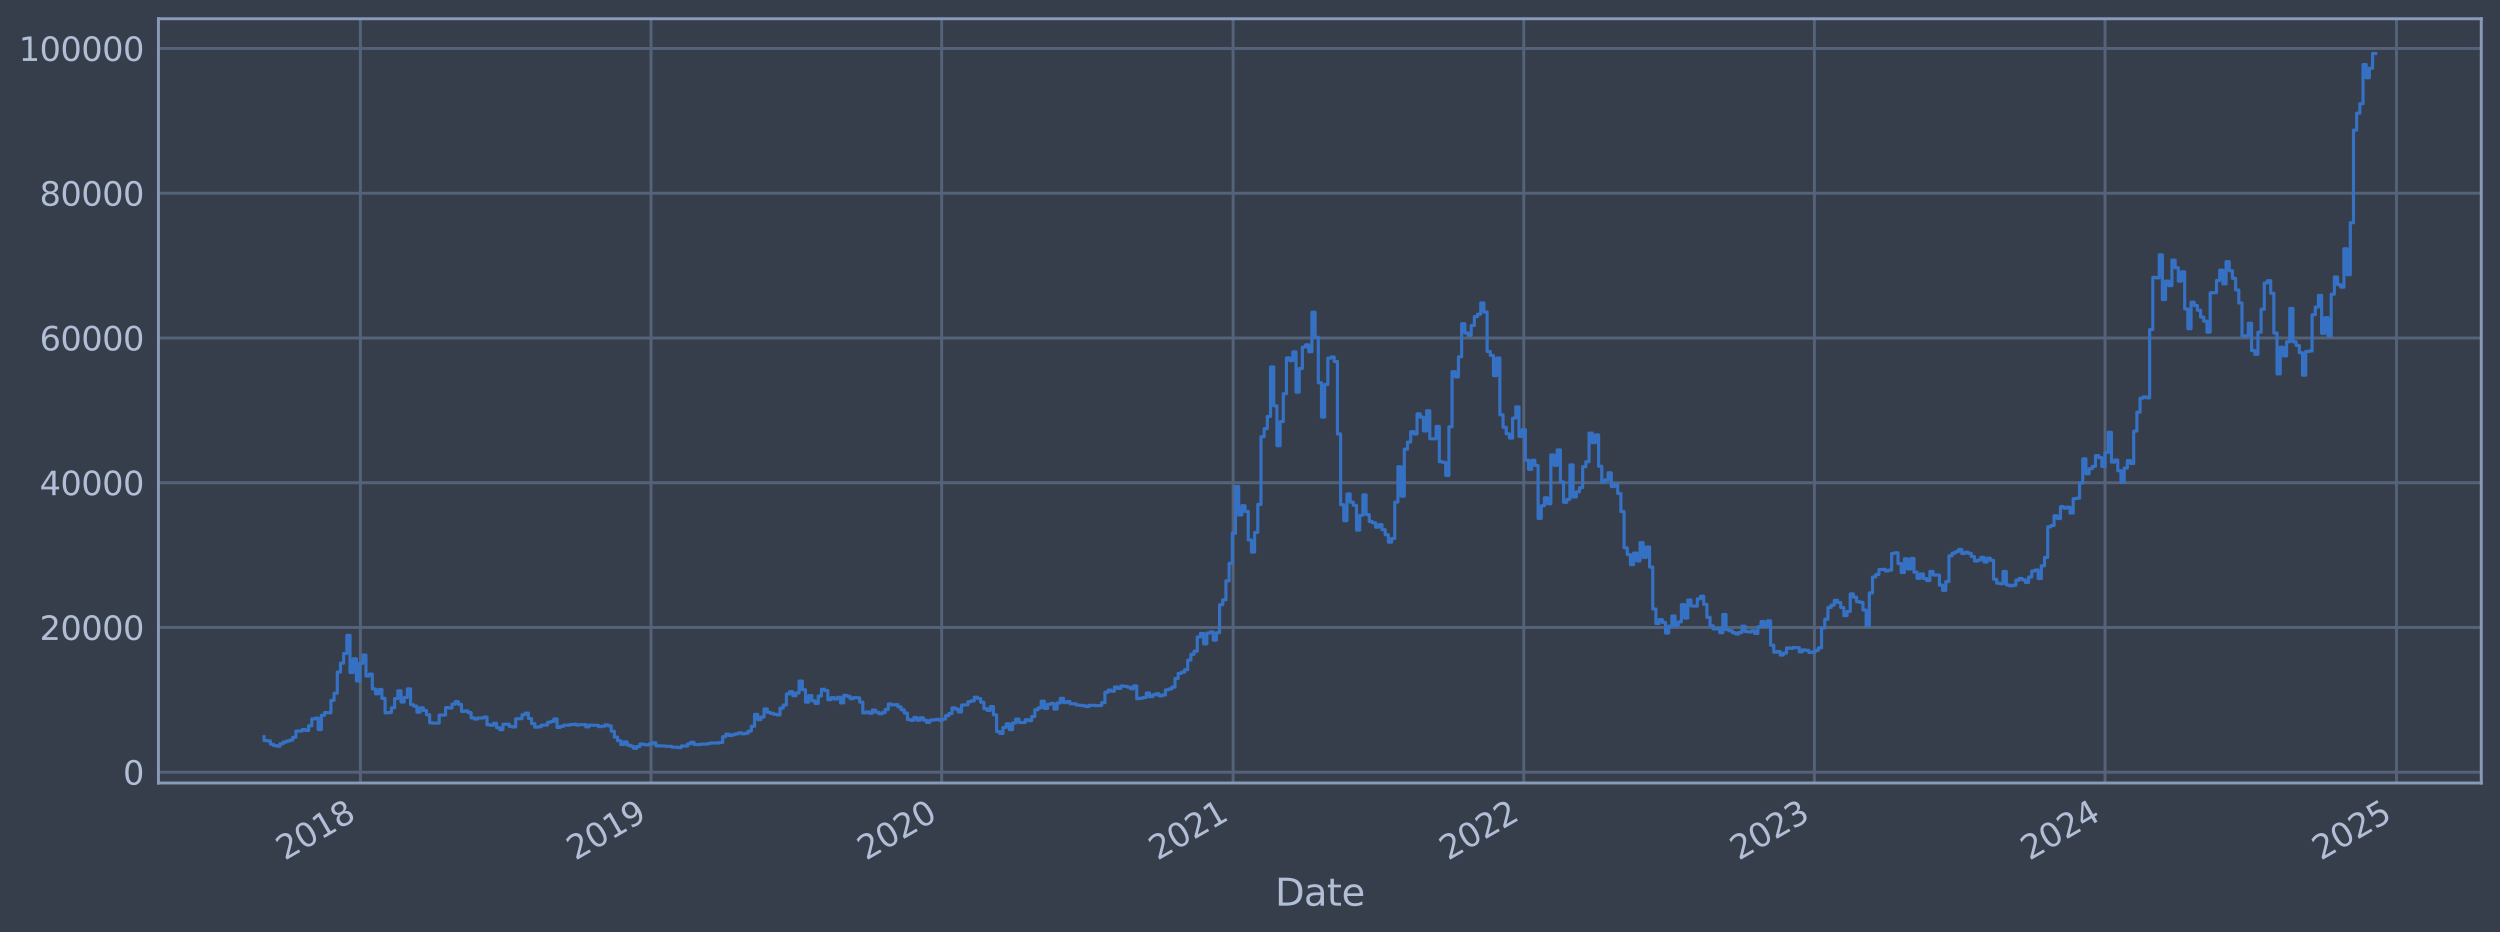 <?xml version="1.0" encoding="utf-8" standalone="no"?>
<!DOCTYPE svg PUBLIC "-//W3C//DTD SVG 1.1//EN"
  "http://www.w3.org/Graphics/SVG/1.1/DTD/svg11.dtd">
<svg xmlns:xlink="http://www.w3.org/1999/xlink" width="960.9pt" height="358.291pt" viewBox="0 0 960.9 358.291" xmlns="http://www.w3.org/2000/svg" version="1.1">
 <defs>
  <style type="text/css">*{stroke-linejoin: round; stroke-linecap: butt}</style>
 </defs>
 <g id="figure_1">
  <g id="patch_1">
   <path d="M 0 358.291 
L 960.9 358.291 
L 960.9 0 
L 0 0 
z
" style="fill: #373e4b"/>
  </g>
  <g id="axes_1">
   <g id="patch_2">
    <path d="M 60.901 300.96 
L 953.701 300.96 
L 953.701 7.2 
L 60.901 7.2 
z
" style="fill: #373e4b"/>
   </g>
   <g id="matplotlib.axis_1">
    <g id="xtick_1">
     <g id="line2d_1">
      <path d="M 138.516 300.96 
L 138.516 7.2 
" clip-path="url(#p741e2ca021)" style="fill: none; stroke: #546379; stroke-width: 1.12; stroke-linecap: square"/>
     </g>
     <g id="line2d_2"/>
     <g id="text_1">
      <!-- 2018 -->
      <g style="fill: #b1bed6" transform="translate(109.434 330.885) rotate(-30) scale(0.126 -0.126)">
       <defs>
        <path id="DejaVuSans-32" d="M 1228 531 
L 3431 531 
L 3431 0 
L 469 0 
L 469 531 
Q 828 903 1448 1529 
Q 2069 2156 2228 2338 
Q 2531 2678 2651 2914 
Q 2772 3150 2772 3378 
Q 2772 3750 2511 3984 
Q 2250 4219 1831 4219 
Q 1534 4219 1204 4116 
Q 875 4013 500 3803 
L 500 4441 
Q 881 4594 1212 4672 
Q 1544 4750 1819 4750 
Q 2544 4750 2975 4387 
Q 3406 4025 3406 3419 
Q 3406 3131 3298 2873 
Q 3191 2616 2906 2266 
Q 2828 2175 2409 1742 
Q 1991 1309 1228 531 
z
" transform="scale(0.016)"/>
        <path id="DejaVuSans-30" d="M 2034 4250 
Q 1547 4250 1301 3770 
Q 1056 3291 1056 2328 
Q 1056 1369 1301 889 
Q 1547 409 2034 409 
Q 2525 409 2770 889 
Q 3016 1369 3016 2328 
Q 3016 3291 2770 3770 
Q 2525 4250 2034 4250 
z
M 2034 4750 
Q 2819 4750 3233 4129 
Q 3647 3509 3647 2328 
Q 3647 1150 3233 529 
Q 2819 -91 2034 -91 
Q 1250 -91 836 529 
Q 422 1150 422 2328 
Q 422 3509 836 4129 
Q 1250 4750 2034 4750 
z
" transform="scale(0.016)"/>
        <path id="DejaVuSans-31" d="M 794 531 
L 1825 531 
L 1825 4091 
L 703 3866 
L 703 4441 
L 1819 4666 
L 2450 4666 
L 2450 531 
L 3481 531 
L 3481 0 
L 794 0 
L 794 531 
z
" transform="scale(0.016)"/>
        <path id="DejaVuSans-38" d="M 2034 2216 
Q 1584 2216 1326 1975 
Q 1069 1734 1069 1313 
Q 1069 891 1326 650 
Q 1584 409 2034 409 
Q 2484 409 2743 651 
Q 3003 894 3003 1313 
Q 3003 1734 2745 1975 
Q 2488 2216 2034 2216 
z
M 1403 2484 
Q 997 2584 770 2862 
Q 544 3141 544 3541 
Q 544 4100 942 4425 
Q 1341 4750 2034 4750 
Q 2731 4750 3128 4425 
Q 3525 4100 3525 3541 
Q 3525 3141 3298 2862 
Q 3072 2584 2669 2484 
Q 3125 2378 3379 2068 
Q 3634 1759 3634 1313 
Q 3634 634 3220 271 
Q 2806 -91 2034 -91 
Q 1263 -91 848 271 
Q 434 634 434 1313 
Q 434 1759 690 2068 
Q 947 2378 1403 2484 
z
M 1172 3481 
Q 1172 3119 1398 2916 
Q 1625 2713 2034 2713 
Q 2441 2713 2670 2916 
Q 2900 3119 2900 3481 
Q 2900 3844 2670 4047 
Q 2441 4250 2034 4250 
Q 1625 4250 1398 4047 
Q 1172 3844 1172 3481 
z
" transform="scale(0.016)"/>
       </defs>
       <use xlink:href="#DejaVuSans-32"/>
       <use xlink:href="#DejaVuSans-30" x="63.623"/>
       <use xlink:href="#DejaVuSans-31" x="127.246"/>
       <use xlink:href="#DejaVuSans-38" x="190.869"/>
      </g>
     </g>
    </g>
    <g id="xtick_2">
     <g id="line2d_3">
      <path d="M 250.227 300.96 
L 250.227 7.2 
" clip-path="url(#p741e2ca021)" style="fill: none; stroke: #546379; stroke-width: 1.12; stroke-linecap: square"/>
     </g>
     <g id="line2d_4"/>
     <g id="text_2">
      <!-- 2019 -->
      <g style="fill: #b1bed6" transform="translate(221.146 330.885) rotate(-30) scale(0.126 -0.126)">
       <defs>
        <path id="DejaVuSans-39" d="M 703 97 
L 703 672 
Q 941 559 1184 500 
Q 1428 441 1663 441 
Q 2288 441 2617 861 
Q 2947 1281 2994 2138 
Q 2813 1869 2534 1725 
Q 2256 1581 1919 1581 
Q 1219 1581 811 2004 
Q 403 2428 403 3163 
Q 403 3881 828 4315 
Q 1253 4750 1959 4750 
Q 2769 4750 3195 4129 
Q 3622 3509 3622 2328 
Q 3622 1225 3098 567 
Q 2575 -91 1691 -91 
Q 1453 -91 1209 -44 
Q 966 3 703 97 
z
M 1959 2075 
Q 2384 2075 2632 2365 
Q 2881 2656 2881 3163 
Q 2881 3666 2632 3958 
Q 2384 4250 1959 4250 
Q 1534 4250 1286 3958 
Q 1038 3666 1038 3163 
Q 1038 2656 1286 2365 
Q 1534 2075 1959 2075 
z
" transform="scale(0.016)"/>
       </defs>
       <use xlink:href="#DejaVuSans-32"/>
       <use xlink:href="#DejaVuSans-30" x="63.623"/>
       <use xlink:href="#DejaVuSans-31" x="127.246"/>
       <use xlink:href="#DejaVuSans-39" x="190.869"/>
      </g>
     </g>
    </g>
    <g id="xtick_3">
     <g id="line2d_5">
      <path d="M 361.939 300.96 
L 361.939 7.2 
" clip-path="url(#p741e2ca021)" style="fill: none; stroke: #546379; stroke-width: 1.12; stroke-linecap: square"/>
     </g>
     <g id="line2d_6"/>
     <g id="text_3">
      <!-- 2020 -->
      <g style="fill: #b1bed6" transform="translate(332.858 330.885) rotate(-30) scale(0.126 -0.126)">
       <use xlink:href="#DejaVuSans-32"/>
       <use xlink:href="#DejaVuSans-30" x="63.623"/>
       <use xlink:href="#DejaVuSans-32" x="127.246"/>
       <use xlink:href="#DejaVuSans-30" x="190.869"/>
      </g>
     </g>
    </g>
    <g id="xtick_4">
     <g id="line2d_7">
      <path d="M 473.957 300.96 
L 473.957 7.2 
" clip-path="url(#p741e2ca021)" style="fill: none; stroke: #546379; stroke-width: 1.12; stroke-linecap: square"/>
     </g>
     <g id="line2d_8"/>
     <g id="text_4">
      <!-- 2021 -->
      <g style="fill: #b1bed6" transform="translate(444.876 330.885) rotate(-30) scale(0.126 -0.126)">
       <use xlink:href="#DejaVuSans-32"/>
       <use xlink:href="#DejaVuSans-30" x="63.623"/>
       <use xlink:href="#DejaVuSans-32" x="127.246"/>
       <use xlink:href="#DejaVuSans-31" x="190.869"/>
      </g>
     </g>
    </g>
    <g id="xtick_5">
     <g id="line2d_9">
      <path d="M 585.669 300.96 
L 585.669 7.2 
" clip-path="url(#p741e2ca021)" style="fill: none; stroke: #546379; stroke-width: 1.12; stroke-linecap: square"/>
     </g>
     <g id="line2d_10"/>
     <g id="text_5">
      <!-- 2022 -->
      <g style="fill: #b1bed6" transform="translate(556.588 330.885) rotate(-30) scale(0.126 -0.126)">
       <use xlink:href="#DejaVuSans-32"/>
       <use xlink:href="#DejaVuSans-30" x="63.623"/>
       <use xlink:href="#DejaVuSans-32" x="127.246"/>
       <use xlink:href="#DejaVuSans-32" x="190.869"/>
      </g>
     </g>
    </g>
    <g id="xtick_6">
     <g id="line2d_11">
      <path d="M 697.38 300.96 
L 697.38 7.2 
" clip-path="url(#p741e2ca021)" style="fill: none; stroke: #546379; stroke-width: 1.12; stroke-linecap: square"/>
     </g>
     <g id="line2d_12"/>
     <g id="text_6">
      <!-- 2023 -->
      <g style="fill: #b1bed6" transform="translate(668.299 330.885) rotate(-30) scale(0.126 -0.126)">
       <defs>
        <path id="DejaVuSans-33" d="M 2597 2516 
Q 3050 2419 3304 2112 
Q 3559 1806 3559 1356 
Q 3559 666 3084 287 
Q 2609 -91 1734 -91 
Q 1441 -91 1130 -33 
Q 819 25 488 141 
L 488 750 
Q 750 597 1062 519 
Q 1375 441 1716 441 
Q 2309 441 2620 675 
Q 2931 909 2931 1356 
Q 2931 1769 2642 2001 
Q 2353 2234 1838 2234 
L 1294 2234 
L 1294 2753 
L 1863 2753 
Q 2328 2753 2575 2939 
Q 2822 3125 2822 3475 
Q 2822 3834 2567 4026 
Q 2313 4219 1838 4219 
Q 1578 4219 1281 4162 
Q 984 4106 628 3988 
L 628 4550 
Q 988 4650 1302 4700 
Q 1616 4750 1894 4750 
Q 2613 4750 3031 4423 
Q 3450 4097 3450 3541 
Q 3450 3153 3228 2886 
Q 3006 2619 2597 2516 
z
" transform="scale(0.016)"/>
       </defs>
       <use xlink:href="#DejaVuSans-32"/>
       <use xlink:href="#DejaVuSans-30" x="63.623"/>
       <use xlink:href="#DejaVuSans-32" x="127.246"/>
       <use xlink:href="#DejaVuSans-33" x="190.869"/>
      </g>
     </g>
    </g>
    <g id="xtick_7">
     <g id="line2d_13">
      <path d="M 809.092 300.96 
L 809.092 7.2 
" clip-path="url(#p741e2ca021)" style="fill: none; stroke: #546379; stroke-width: 1.12; stroke-linecap: square"/>
     </g>
     <g id="line2d_14"/>
     <g id="text_7">
      <!-- 2024 -->
      <g style="fill: #b1bed6" transform="translate(780.011 330.885) rotate(-30) scale(0.126 -0.126)">
       <defs>
        <path id="DejaVuSans-34" d="M 2419 4116 
L 825 1625 
L 2419 1625 
L 2419 4116 
z
M 2253 4666 
L 3047 4666 
L 3047 1625 
L 3713 1625 
L 3713 1100 
L 3047 1100 
L 3047 0 
L 2419 0 
L 2419 1100 
L 313 1100 
L 313 1709 
L 2253 4666 
z
" transform="scale(0.016)"/>
       </defs>
       <use xlink:href="#DejaVuSans-32"/>
       <use xlink:href="#DejaVuSans-30" x="63.623"/>
       <use xlink:href="#DejaVuSans-32" x="127.246"/>
       <use xlink:href="#DejaVuSans-34" x="190.869"/>
      </g>
     </g>
    </g>
    <g id="xtick_8">
     <g id="line2d_15">
      <path d="M 921.11 300.96 
L 921.11 7.2 
" clip-path="url(#p741e2ca021)" style="fill: none; stroke: #546379; stroke-width: 1.12; stroke-linecap: square"/>
     </g>
     <g id="line2d_16"/>
     <g id="text_8">
      <!-- 2025 -->
      <g style="fill: #b1bed6" transform="translate(892.029 330.885) rotate(-30) scale(0.126 -0.126)">
       <defs>
        <path id="DejaVuSans-35" d="M 691 4666 
L 3169 4666 
L 3169 4134 
L 1269 4134 
L 1269 2991 
Q 1406 3038 1543 3061 
Q 1681 3084 1819 3084 
Q 2600 3084 3056 2656 
Q 3513 2228 3513 1497 
Q 3513 744 3044 326 
Q 2575 -91 1722 -91 
Q 1428 -91 1123 -41 
Q 819 9 494 109 
L 494 744 
Q 775 591 1075 516 
Q 1375 441 1709 441 
Q 2250 441 2565 725 
Q 2881 1009 2881 1497 
Q 2881 1984 2565 2268 
Q 2250 2553 1709 2553 
Q 1456 2553 1204 2497 
Q 953 2441 691 2322 
L 691 4666 
z
" transform="scale(0.016)"/>
       </defs>
       <use xlink:href="#DejaVuSans-32"/>
       <use xlink:href="#DejaVuSans-30" x="63.623"/>
       <use xlink:href="#DejaVuSans-32" x="127.246"/>
       <use xlink:href="#DejaVuSans-35" x="190.869"/>
      </g>
     </g>
    </g>
    <g id="text_9">
     <!-- Date -->
     <g style="fill: #b1bed6" transform="translate(490.091 348.096) scale(0.144 -0.144)">
      <defs>
       <path id="DejaVuSans-44" d="M 1259 4147 
L 1259 519 
L 2022 519 
Q 2988 519 3436 956 
Q 3884 1394 3884 2338 
Q 3884 3275 3436 3711 
Q 2988 4147 2022 4147 
L 1259 4147 
z
M 628 4666 
L 1925 4666 
Q 3281 4666 3915 4102 
Q 4550 3538 4550 2338 
Q 4550 1131 3912 565 
Q 3275 0 1925 0 
L 628 0 
L 628 4666 
z
" transform="scale(0.016)"/>
       <path id="DejaVuSans-61" d="M 2194 1759 
Q 1497 1759 1228 1600 
Q 959 1441 959 1056 
Q 959 750 1161 570 
Q 1363 391 1709 391 
Q 2188 391 2477 730 
Q 2766 1069 2766 1631 
L 2766 1759 
L 2194 1759 
z
M 3341 1997 
L 3341 0 
L 2766 0 
L 2766 531 
Q 2569 213 2275 61 
Q 1981 -91 1556 -91 
Q 1019 -91 701 211 
Q 384 513 384 1019 
Q 384 1609 779 1909 
Q 1175 2209 1959 2209 
L 2766 2209 
L 2766 2266 
Q 2766 2663 2505 2880 
Q 2244 3097 1772 3097 
Q 1472 3097 1187 3025 
Q 903 2953 641 2809 
L 641 3341 
Q 956 3463 1253 3523 
Q 1550 3584 1831 3584 
Q 2591 3584 2966 3190 
Q 3341 2797 3341 1997 
z
" transform="scale(0.016)"/>
       <path id="DejaVuSans-74" d="M 1172 4494 
L 1172 3500 
L 2356 3500 
L 2356 3053 
L 1172 3053 
L 1172 1153 
Q 1172 725 1289 603 
Q 1406 481 1766 481 
L 2356 481 
L 2356 0 
L 1766 0 
Q 1100 0 847 248 
Q 594 497 594 1153 
L 594 3053 
L 172 3053 
L 172 3500 
L 594 3500 
L 594 4494 
L 1172 4494 
z
" transform="scale(0.016)"/>
       <path id="DejaVuSans-65" d="M 3597 1894 
L 3597 1613 
L 953 1613 
Q 991 1019 1311 708 
Q 1631 397 2203 397 
Q 2534 397 2845 478 
Q 3156 559 3463 722 
L 3463 178 
Q 3153 47 2828 -22 
Q 2503 -91 2169 -91 
Q 1331 -91 842 396 
Q 353 884 353 1716 
Q 353 2575 817 3079 
Q 1281 3584 2069 3584 
Q 2775 3584 3186 3129 
Q 3597 2675 3597 1894 
z
M 3022 2063 
Q 3016 2534 2758 2815 
Q 2500 3097 2075 3097 
Q 1594 3097 1305 2825 
Q 1016 2553 972 2059 
L 3022 2063 
z
" transform="scale(0.016)"/>
      </defs>
      <use xlink:href="#DejaVuSans-44"/>
      <use xlink:href="#DejaVuSans-61" x="77.002"/>
      <use xlink:href="#DejaVuSans-74" x="138.281"/>
      <use xlink:href="#DejaVuSans-65" x="177.49"/>
     </g>
    </g>
   </g>
   <g id="matplotlib.axis_2">
    <g id="ytick_1">
     <g id="line2d_17">
      <path d="M 60.901 296.81 
L 953.701 296.81 
" clip-path="url(#p741e2ca021)" style="fill: none; stroke: #546379; stroke-width: 1.12; stroke-linecap: square"/>
     </g>
     <g id="line2d_18"/>
     <g id="text_10">
      <!-- 0 -->
      <g style="fill: #b1bed6" transform="translate(47.284 301.597) scale(0.126 -0.126)">
       <use xlink:href="#DejaVuSans-30"/>
      </g>
     </g>
    </g>
    <g id="ytick_2">
     <g id="line2d_19">
      <path d="M 60.901 241.175 
L 953.701 241.175 
" clip-path="url(#p741e2ca021)" style="fill: none; stroke: #546379; stroke-width: 1.12; stroke-linecap: square"/>
     </g>
     <g id="line2d_20"/>
     <g id="text_11">
      <!-- 20000 -->
      <g style="fill: #b1bed6" transform="translate(15.217 245.962) scale(0.126 -0.126)">
       <use xlink:href="#DejaVuSans-32"/>
       <use xlink:href="#DejaVuSans-30" x="63.623"/>
       <use xlink:href="#DejaVuSans-30" x="127.246"/>
       <use xlink:href="#DejaVuSans-30" x="190.869"/>
       <use xlink:href="#DejaVuSans-30" x="254.492"/>
      </g>
     </g>
    </g>
    <g id="ytick_3">
     <g id="line2d_21">
      <path d="M 60.901 185.54 
L 953.701 185.54 
" clip-path="url(#p741e2ca021)" style="fill: none; stroke: #546379; stroke-width: 1.12; stroke-linecap: square"/>
     </g>
     <g id="line2d_22"/>
     <g id="text_12">
      <!-- 40000 -->
      <g style="fill: #b1bed6" transform="translate(15.217 190.327) scale(0.126 -0.126)">
       <use xlink:href="#DejaVuSans-34"/>
       <use xlink:href="#DejaVuSans-30" x="63.623"/>
       <use xlink:href="#DejaVuSans-30" x="127.246"/>
       <use xlink:href="#DejaVuSans-30" x="190.869"/>
       <use xlink:href="#DejaVuSans-30" x="254.492"/>
      </g>
     </g>
    </g>
    <g id="ytick_4">
     <g id="line2d_23">
      <path d="M 60.901 129.905 
L 953.701 129.905 
" clip-path="url(#p741e2ca021)" style="fill: none; stroke: #546379; stroke-width: 1.12; stroke-linecap: square"/>
     </g>
     <g id="line2d_24"/>
     <g id="text_13">
      <!-- 60000 -->
      <g style="fill: #b1bed6" transform="translate(15.217 134.692) scale(0.126 -0.126)">
       <defs>
        <path id="DejaVuSans-36" d="M 2113 2584 
Q 1688 2584 1439 2293 
Q 1191 2003 1191 1497 
Q 1191 994 1439 701 
Q 1688 409 2113 409 
Q 2538 409 2786 701 
Q 3034 994 3034 1497 
Q 3034 2003 2786 2293 
Q 2538 2584 2113 2584 
z
M 3366 4563 
L 3366 3988 
Q 3128 4100 2886 4159 
Q 2644 4219 2406 4219 
Q 1781 4219 1451 3797 
Q 1122 3375 1075 2522 
Q 1259 2794 1537 2939 
Q 1816 3084 2150 3084 
Q 2853 3084 3261 2657 
Q 3669 2231 3669 1497 
Q 3669 778 3244 343 
Q 2819 -91 2113 -91 
Q 1303 -91 875 529 
Q 447 1150 447 2328 
Q 447 3434 972 4092 
Q 1497 4750 2381 4750 
Q 2619 4750 2861 4703 
Q 3103 4656 3366 4563 
z
" transform="scale(0.016)"/>
       </defs>
       <use xlink:href="#DejaVuSans-36"/>
       <use xlink:href="#DejaVuSans-30" x="63.623"/>
       <use xlink:href="#DejaVuSans-30" x="127.246"/>
       <use xlink:href="#DejaVuSans-30" x="190.869"/>
       <use xlink:href="#DejaVuSans-30" x="254.492"/>
      </g>
     </g>
    </g>
    <g id="ytick_5">
     <g id="line2d_25">
      <path d="M 60.901 74.271 
L 953.701 74.271 
" clip-path="url(#p741e2ca021)" style="fill: none; stroke: #546379; stroke-width: 1.12; stroke-linecap: square"/>
     </g>
     <g id="line2d_26"/>
     <g id="text_14">
      <!-- 80000 -->
      <g style="fill: #b1bed6" transform="translate(15.217 79.058) scale(0.126 -0.126)">
       <use xlink:href="#DejaVuSans-38"/>
       <use xlink:href="#DejaVuSans-30" x="63.623"/>
       <use xlink:href="#DejaVuSans-30" x="127.246"/>
       <use xlink:href="#DejaVuSans-30" x="190.869"/>
       <use xlink:href="#DejaVuSans-30" x="254.492"/>
      </g>
     </g>
    </g>
    <g id="ytick_6">
     <g id="line2d_27">
      <path d="M 60.901 18.636 
L 953.701 18.636 
" clip-path="url(#p741e2ca021)" style="fill: none; stroke: #546379; stroke-width: 1.12; stroke-linecap: square"/>
     </g>
     <g id="line2d_28"/>
     <g id="text_15">
      <!-- 100000 -->
      <g style="fill: #b1bed6" transform="translate(7.2 23.423) scale(0.126 -0.126)">
       <use xlink:href="#DejaVuSans-31"/>
       <use xlink:href="#DejaVuSans-30" x="63.623"/>
       <use xlink:href="#DejaVuSans-30" x="127.246"/>
       <use xlink:href="#DejaVuSans-30" x="190.869"/>
       <use xlink:href="#DejaVuSans-30" x="254.492"/>
       <use xlink:href="#DejaVuSans-30" x="318.115"/>
      </g>
     </g>
    </g>
   </g>
   <g id="line2d_29">
    <path d="M 101.482 283.156 
L 101.482 284.612 
L 102.707 284.612 
L 102.707 284.762 
L 103.931 284.762 
L 103.931 286.058 
L 105.155 286.058 
L 105.155 286.577 
L 106.379 286.577 
L 106.379 286.793 
L 107.604 286.793 
L 107.604 285.872 
L 108.828 285.872 
L 108.828 285.226 
L 110.052 285.226 
L 110.052 284.825 
L 111.276 284.825 
L 111.276 284.46 
L 112.5 284.46 
L 112.5 283.396 
L 113.725 283.396 
L 113.725 280.977 
L 116.173 280.962 
L 116.173 280.396 
L 117.397 280.396 
L 117.397 280.759 
L 118.622 280.759 
L 118.622 278.962 
L 119.846 278.962 
L 119.846 276.319 
L 121.07 276.319 
L 121.07 276.034 
L 122.294 276.034 
L 122.294 280.425 
L 123.519 280.425 
L 123.519 274.921 
L 124.743 274.921 
L 124.743 273.88 
L 127.191 273.964 
L 127.191 269.218 
L 128.416 269.218 
L 128.416 266.453 
L 129.64 266.453 
L 129.64 258.299 
L 130.864 258.299 
L 130.864 254.892 
L 132.088 254.892 
L 132.088 251.166 
L 133.313 251.166 
L 133.313 244.202 
L 134.537 244.202 
L 134.537 258.487 
L 135.761 258.487 
L 135.761 253.198 
L 136.985 253.198 
L 136.985 261.725 
L 138.209 261.725 
L 138.209 254.974 
L 139.434 254.974 
L 139.434 251.765 
L 140.658 251.765 
L 140.658 259.853 
L 141.882 259.853 
L 141.882 259.106 
L 143.106 259.106 
L 143.106 264.801 
L 144.331 264.801 
L 144.331 266.679 
L 145.555 266.679 
L 145.555 265.011 
L 146.779 265.011 
L 146.779 268.425 
L 148.003 268.425 
L 148.003 273.994 
L 149.228 273.994 
L 149.228 273.874 
L 150.452 273.874 
L 150.452 272.064 
L 151.676 272.064 
L 151.676 268.495 
L 152.9 268.495 
L 152.9 265.526 
L 154.125 265.526 
L 154.125 269.827 
L 155.349 269.827 
L 155.349 268.068 
L 156.573 268.068 
L 156.573 264.773 
L 157.797 264.773 
L 157.797 270.871 
L 159.022 270.871 
L 159.022 271.412 
L 160.246 271.412 
L 160.246 273.727 
L 161.47 273.727 
L 161.47 272.024 
L 162.694 272.024 
L 162.694 273.071 
L 163.918 273.071 
L 163.918 274.693 
L 165.143 274.693 
L 165.143 277.817 
L 166.367 277.817 
L 166.367 277.931 
L 168.815 277.937 
L 168.815 274.847 
L 171.264 274.814 
L 171.264 271.967 
L 172.488 271.967 
L 172.488 272.135 
L 173.712 272.135 
L 173.712 270.666 
L 174.937 270.666 
L 174.937 269.678 
L 176.161 269.678 
L 176.161 270.747 
L 177.385 270.747 
L 177.385 273.452 
L 178.609 273.452 
L 178.609 273.245 
L 179.834 273.245 
L 179.834 273.882 
L 181.058 273.882 
L 181.058 275.913 
L 182.282 275.913 
L 182.282 276.379 
L 183.506 276.379 
L 183.506 275.975 
L 185.955 275.959 
L 185.955 275.625 
L 187.179 275.625 
L 187.179 278.581 
L 188.403 278.581 
L 188.403 278.76 
L 189.627 278.76 
L 189.627 278.003 
L 190.852 278.003 
L 190.852 279.682 
L 192.076 279.682 
L 192.076 280.458 
L 193.3 280.458 
L 193.3 278.377 
L 195.749 278.371 
L 195.749 279.203 
L 196.973 279.203 
L 196.973 279.427 
L 198.197 279.427 
L 198.197 276.305 
L 200.646 276.206 
L 200.646 274.723 
L 201.87 274.723 
L 201.87 274.079 
L 203.094 274.079 
L 203.094 276.184 
L 204.318 276.184 
L 204.318 278.121 
L 205.543 278.121 
L 205.543 279.485 
L 206.767 279.485 
L 206.767 279.366 
L 207.991 279.366 
L 207.991 278.766 
L 210.44 278.656 
L 210.44 277.612 
L 211.664 277.612 
L 211.664 277.285 
L 212.888 277.285 
L 212.888 276.338 
L 214.112 276.338 
L 214.112 279.607 
L 215.337 279.607 
L 215.337 279.212 
L 216.561 279.212 
L 216.561 278.736 
L 219.009 278.739 
L 219.009 278.496 
L 220.233 278.496 
L 220.233 278.37 
L 221.458 278.37 
L 221.458 278.669 
L 222.682 278.669 
L 222.682 278.523 
L 225.13 278.503 
L 225.13 279.382 
L 226.355 279.382 
L 226.355 278.702 
L 230.027 278.806 
L 230.027 279.28 
L 231.252 279.28 
L 231.252 279.114 
L 232.476 279.114 
L 232.476 278.626 
L 233.7 278.626 
L 233.7 278.983 
L 234.924 278.983 
L 234.924 281.068 
L 236.149 281.068 
L 236.149 283.322 
L 237.373 283.322 
L 237.373 284.701 
L 238.597 284.701 
L 238.597 286.16 
L 239.821 286.16 
L 239.821 285.159 
L 241.046 285.159 
L 241.046 286.392 
L 242.27 286.392 
L 242.27 286.827 
L 243.494 286.827 
L 243.494 287.607 
L 244.718 287.607 
L 244.718 286.916 
L 245.942 286.916 
L 245.942 285.961 
L 247.167 285.961 
L 247.167 286.179 
L 248.391 286.179 
L 248.391 286.321 
L 249.615 286.321 
L 249.615 285.874 
L 250.839 285.874 
L 250.839 285.483 
L 252.064 285.483 
L 252.064 286.667 
L 255.736 286.724 
L 255.736 286.831 
L 258.185 286.861 
L 258.185 287.157 
L 260.633 287.196 
L 260.633 287.366 
L 261.858 287.366 
L 261.858 286.713 
L 264.306 286.773 
L 264.306 285.887 
L 265.53 285.887 
L 265.53 285.294 
L 266.755 285.294 
L 266.755 286.147 
L 269.203 286.198 
L 269.203 285.997 
L 271.651 286.013 
L 271.651 285.859 
L 272.876 285.859 
L 272.876 285.602 
L 276.548 285.548 
L 276.548 285.365 
L 277.773 285.365 
L 277.773 283.148 
L 278.997 283.148 
L 278.997 282.153 
L 280.221 282.153 
L 280.221 282.698 
L 281.445 282.698 
L 281.445 282.354 
L 282.67 282.354 
L 282.67 282.041 
L 283.894 282.041 
L 283.894 281.693 
L 285.118 281.693 
L 285.118 282.063 
L 286.342 282.063 
L 286.342 281.816 
L 287.567 281.816 
L 287.567 280.997 
L 288.791 280.997 
L 288.791 279.151 
L 290.015 279.151 
L 290.015 274.576 
L 291.239 274.576 
L 291.239 276.6 
L 292.464 276.6 
L 292.464 275.596 
L 293.688 275.596 
L 293.688 272.485 
L 294.912 272.485 
L 294.912 273.798 
L 296.136 273.798 
L 296.136 274.18 
L 297.36 274.18 
L 297.36 274.56 
L 298.585 274.56 
L 298.585 274.785 
L 299.809 274.785 
L 299.809 272.165 
L 301.033 272.165 
L 301.033 270.99 
L 302.257 270.99 
L 302.257 266.727 
L 303.482 266.727 
L 303.482 265.841 
L 304.706 265.841 
L 304.706 267.382 
L 305.93 267.382 
L 305.93 266.335 
L 307.154 266.335 
L 307.154 261.796 
L 308.379 261.796 
L 308.379 265.128 
L 309.603 265.128 
L 309.603 269.898 
L 310.827 269.898 
L 310.827 267.358 
L 312.051 267.358 
L 312.051 269.339 
L 313.276 269.339 
L 313.276 270.379 
L 314.5 270.379 
L 314.5 267.519 
L 315.724 267.519 
L 315.724 264.915 
L 316.948 264.915 
L 316.948 265.425 
L 318.173 265.425 
L 318.173 268.945 
L 319.397 268.945 
L 319.397 268.109 
L 320.621 268.109 
L 320.621 268.681 
L 321.845 268.681 
L 321.845 267.99 
L 323.069 267.99 
L 323.069 270.166 
L 324.294 270.166 
L 324.294 267.264 
L 325.518 267.264 
L 325.518 267.637 
L 326.742 267.637 
L 326.742 268.549 
L 327.966 268.549 
L 327.966 268.129 
L 330.415 268.225 
L 330.415 269.873 
L 331.639 269.873 
L 331.639 274.016 
L 332.863 274.016 
L 332.863 273.657 
L 334.088 273.657 
L 334.088 274.145 
L 335.312 274.145 
L 335.312 272.92 
L 336.536 272.92 
L 336.536 273.766 
L 337.76 273.766 
L 337.76 274.342 
L 338.985 274.342 
L 338.985 273.937 
L 340.209 273.937 
L 340.209 272.701 
L 341.433 272.701 
L 341.433 270.568 
L 342.657 270.568 
L 342.657 270.936 
L 343.882 270.936 
L 343.882 270.819 
L 345.106 270.819 
L 345.106 271.671 
L 346.33 271.671 
L 346.33 272.797 
L 347.554 272.797 
L 347.554 274.066 
L 348.778 274.066 
L 348.778 276.541 
L 350.003 276.541 
L 350.003 276.882 
L 351.227 276.882 
L 351.227 275.786 
L 352.451 275.786 
L 352.451 276.801 
L 353.675 276.801 
L 353.675 275.884 
L 354.9 275.884 
L 354.9 276.811 
L 356.124 276.811 
L 356.124 277.672 
L 357.348 277.672 
L 357.348 276.808 
L 358.572 276.808 
L 358.572 276.64 
L 359.797 276.64 
L 359.797 276.5 
L 361.021 276.5 
L 361.021 276.849 
L 362.245 276.849 
L 362.245 276.359 
L 363.469 276.359 
L 363.469 275.062 
L 364.694 275.062 
L 364.694 274.263 
L 365.918 274.263 
L 365.918 272.051 
L 367.142 272.051 
L 367.142 272.547 
L 368.366 272.547 
L 368.366 273.645 
L 369.591 273.645 
L 369.591 270.996 
L 372.039 270.899 
L 372.039 269.672 
L 373.263 269.672 
L 373.263 269.396 
L 374.488 269.396 
L 374.488 267.967 
L 375.712 267.967 
L 375.712 268.49 
L 376.936 268.49 
L 376.936 269.911 
L 378.16 269.911 
L 378.16 272.371 
L 379.384 272.371 
L 379.384 273.07 
L 380.609 273.07 
L 380.609 271.586 
L 381.833 271.586 
L 381.833 274.745 
L 383.057 274.745 
L 383.057 281.207 
L 384.281 281.207 
L 384.281 281.906 
L 385.506 281.906 
L 385.506 279.591 
L 386.73 279.591 
L 386.73 278.176 
L 387.954 278.176 
L 387.954 280.438 
L 389.178 280.438 
L 389.178 277.868 
L 390.403 277.868 
L 390.403 276.383 
L 391.627 276.383 
L 391.627 277.69 
L 394.075 277.694 
L 394.075 276.616 
L 395.3 276.616 
L 395.3 276.973 
L 396.524 276.973 
L 396.524 275.392 
L 397.748 275.392 
L 397.748 272.807 
L 398.972 272.807 
L 398.972 272.091 
L 400.197 272.091 
L 400.197 269.488 
L 401.421 269.488 
L 401.421 272.29 
L 402.645 272.29 
L 402.645 270.701 
L 403.869 270.701 
L 403.869 270.353 
L 405.093 270.353 
L 405.093 272.523 
L 406.318 272.523 
L 406.318 270.191 
L 407.542 270.191 
L 407.542 268.424 
L 408.766 268.424 
L 408.766 270.039 
L 409.99 270.039 
L 409.99 269.618 
L 411.215 269.618 
L 411.215 270.457 
L 413.663 270.509 
L 413.663 270.982 
L 414.887 270.982 
L 414.887 271.104 
L 416.112 271.104 
L 416.112 271.258 
L 417.336 271.258 
L 417.336 271.572 
L 418.56 271.572 
L 418.56 271.061 
L 421.009 271.118 
L 421.009 271.236 
L 423.457 271.177 
L 423.457 270.068 
L 424.681 270.068 
L 424.681 266.093 
L 425.906 266.093 
L 425.906 265.254 
L 427.13 265.254 
L 427.13 265.67 
L 428.354 265.67 
L 428.354 264.075 
L 429.578 264.075 
L 429.578 264.616 
L 430.802 264.616 
L 430.802 263.668 
L 432.027 263.668 
L 432.027 263.802 
L 433.251 263.802 
L 433.251 264.085 
L 434.475 264.085 
L 434.475 264.723 
L 435.699 264.723 
L 435.699 263.642 
L 436.924 263.642 
L 436.924 268.548 
L 438.148 268.548 
L 438.148 268.358 
L 439.372 268.358 
L 439.372 268.072 
L 440.596 268.072 
L 440.596 266.367 
L 441.821 266.367 
L 441.821 267.795 
L 443.045 267.795 
L 443.045 267.065 
L 444.269 267.065 
L 444.269 266.653 
L 445.493 266.653 
L 445.493 267.457 
L 446.718 267.457 
L 446.718 267.126 
L 447.942 267.126 
L 447.942 265.163 
L 449.166 265.163 
L 449.166 264.809 
L 450.39 264.809 
L 450.39 264.101 
L 451.615 264.101 
L 451.615 260.801 
L 452.839 260.801 
L 452.839 258.835 
L 454.063 258.835 
L 454.063 258.393 
L 455.287 258.393 
L 455.287 257.432 
L 456.511 257.432 
L 456.511 253.719 
L 457.736 253.719 
L 457.736 251.48 
L 458.96 251.48 
L 458.96 250.285 
L 460.184 250.285 
L 460.184 244.826 
L 461.408 244.826 
L 461.408 243.477 
L 462.633 243.477 
L 462.633 247.483 
L 463.857 247.483 
L 463.857 243.325 
L 465.081 243.325 
L 465.081 242.906 
L 466.305 242.906 
L 466.305 246.049 
L 467.53 246.049 
L 467.53 243.187 
L 468.754 243.187 
L 468.754 232.41 
L 469.978 232.41 
L 469.978 230.535 
L 471.202 230.535 
L 471.202 223.252 
L 472.427 223.252 
L 472.427 216.538 
L 473.651 216.538 
L 473.651 205.01 
L 474.875 205.01 
L 474.875 186.97 
L 476.099 186.97 
L 476.099 197.933 
L 477.324 197.933 
L 477.324 194.362 
L 478.548 194.362 
L 478.548 196.611 
L 479.772 196.611 
L 479.772 207.517 
L 480.996 207.517 
L 480.996 212.191 
L 482.22 212.191 
L 482.22 204.633 
L 483.445 204.633 
L 483.445 193.879 
L 484.669 193.879 
L 484.669 167.836 
L 485.893 167.836 
L 485.893 164.757 
L 487.117 164.757 
L 487.117 160.059 
L 488.342 160.059 
L 488.342 141.029 
L 489.566 141.029 
L 489.566 155.985 
L 490.79 155.985 
L 490.79 171.315 
L 492.014 171.315 
L 492.014 162.037 
L 493.239 162.037 
L 493.239 151.327 
L 494.463 151.327 
L 494.463 137.546 
L 495.687 137.546 
L 495.687 138.606 
L 496.911 138.606 
L 496.911 135.23 
L 498.136 135.23 
L 498.136 150.746 
L 499.36 150.746 
L 499.36 141.634 
L 500.584 141.634 
L 500.584 133.419 
L 501.808 133.419 
L 501.808 132.537 
L 503.033 132.537 
L 503.033 135.183 
L 504.257 135.183 
L 504.257 120.018 
L 505.481 120.018 
L 505.481 129.663 
L 506.705 129.663 
L 506.705 147.128 
L 507.93 147.128 
L 507.93 160.294 
L 509.154 160.294 
L 509.154 147.753 
L 510.378 147.753 
L 510.378 137.657 
L 511.602 137.657 
L 511.602 137.193 
L 512.826 137.193 
L 512.826 138.946 
L 514.051 138.946 
L 514.051 166.801 
L 515.275 166.801 
L 515.275 193.985 
L 516.499 193.985 
L 516.499 200.132 
L 517.723 200.132 
L 517.723 189.865 
L 518.948 189.865 
L 518.948 193.021 
L 520.172 193.021 
L 520.172 194.204 
L 521.396 194.204 
L 521.396 203.76 
L 522.62 203.76 
L 522.62 198.072 
L 523.845 198.072 
L 523.845 190.2 
L 525.069 190.2 
L 525.069 197.801 
L 526.293 197.801 
L 526.293 200.452 
L 527.517 200.452 
L 527.517 200.96 
L 528.742 200.96 
L 528.742 202.629 
L 529.966 202.629 
L 529.966 201.644 
L 531.19 201.644 
L 531.19 203.578 
L 532.414 203.578 
L 532.414 205.528 
L 533.639 205.528 
L 533.639 208.396 
L 534.863 208.396 
L 534.863 206.965 
L 536.087 206.965 
L 536.087 193 
L 537.311 193 
L 537.311 179.381 
L 538.535 179.381 
L 538.535 190.72 
L 539.76 190.72 
L 539.76 172.649 
L 540.984 172.649 
L 540.984 169.93 
L 542.208 169.93 
L 542.208 165.911 
L 543.432 165.911 
L 543.432 166.806 
L 544.657 166.806 
L 544.657 159.048 
L 545.881 159.048 
L 545.881 160.346 
L 547.105 160.346 
L 547.105 165.634 
L 548.329 165.634 
L 548.329 157.869 
L 549.554 157.869 
L 549.554 168.632 
L 552.002 168.685 
L 552.002 163.884 
L 553.226 163.884 
L 553.226 177.469 
L 554.451 177.469 
L 554.451 177.708 
L 555.675 177.708 
L 555.675 182.727 
L 556.899 182.727 
L 556.899 164.045 
L 558.123 164.045 
L 558.123 142.858 
L 559.348 142.858 
L 559.348 144.855 
L 560.572 144.855 
L 560.572 137.144 
L 561.796 137.144 
L 561.796 124.421 
L 563.02 124.421 
L 563.02 127.966 
L 564.244 127.966 
L 564.244 128.945 
L 565.469 128.945 
L 565.469 125.089 
L 566.693 125.089 
L 566.693 121.686 
L 567.917 121.686 
L 567.917 120.745 
L 569.141 120.745 
L 569.141 116.445 
L 570.366 116.445 
L 570.366 119.935 
L 571.59 119.935 
L 571.59 135.099 
L 572.814 135.099 
L 572.814 136.642 
L 574.038 136.642 
L 574.038 144.367 
L 575.263 144.367 
L 575.263 137.611 
L 576.487 137.611 
L 576.487 159.446 
L 577.711 159.446 
L 577.711 164.233 
L 578.935 164.233 
L 578.935 166.744 
L 580.16 166.744 
L 580.16 168.367 
L 581.384 168.367 
L 581.384 160.686 
L 582.608 160.686 
L 582.608 156.413 
L 583.832 156.413 
L 583.832 167.712 
L 585.057 167.712 
L 585.057 165.156 
L 586.281 165.156 
L 586.281 176.859 
L 587.505 176.859 
L 587.505 180.397 
L 588.729 180.397 
L 588.729 176.918 
L 589.953 176.918 
L 589.953 178.915 
L 591.178 178.915 
L 591.178 199.25 
L 592.402 199.25 
L 592.402 194.376 
L 593.626 194.376 
L 593.626 191.33 
L 594.85 191.33 
L 594.85 193.628 
L 596.075 193.628 
L 596.075 174.875 
L 597.299 174.875 
L 597.299 178.86 
L 598.523 178.86 
L 598.523 172.922 
L 599.747 172.922 
L 599.747 185.22 
L 600.972 185.22 
L 600.972 193.074 
L 602.196 193.074 
L 602.196 191.925 
L 603.42 191.925 
L 603.42 178.685 
L 604.644 178.685 
L 604.644 191.013 
L 605.869 191.013 
L 605.869 189.042 
L 607.093 189.042 
L 607.093 187.429 
L 608.317 187.429 
L 608.317 179.358 
L 609.541 179.358 
L 609.541 177.459 
L 610.766 177.459 
L 610.766 166.461 
L 611.99 166.461 
L 611.99 170.131 
L 613.214 170.131 
L 613.214 167.149 
L 614.438 167.149 
L 614.438 179.201 
L 615.662 179.201 
L 615.662 185.256 
L 616.887 185.256 
L 616.887 184.459 
L 618.111 184.459 
L 618.111 181.713 
L 619.335 181.713 
L 619.335 187.027 
L 620.559 187.027 
L 620.559 186.18 
L 621.784 186.18 
L 621.784 189.683 
L 623.008 189.683 
L 623.008 196.631 
L 624.232 196.631 
L 624.232 210.565 
L 625.456 210.565 
L 625.456 213.15 
L 626.681 213.15 
L 626.681 217.027 
L 627.905 217.027 
L 627.905 212.582 
L 629.129 212.582 
L 629.129 215.6 
L 630.353 215.6 
L 630.353 208.585 
L 631.578 208.585 
L 631.578 214.243 
L 632.802 214.243 
L 632.802 210.248 
L 634.026 210.248 
L 634.026 217.963 
L 635.25 217.963 
L 635.25 234.079 
L 636.475 234.079 
L 636.475 239.672 
L 637.699 239.672 
L 637.699 238.147 
L 638.923 238.147 
L 638.923 239.221 
L 640.147 239.221 
L 640.147 243.326 
L 641.372 243.326 
L 641.372 240.669 
L 642.596 240.669 
L 642.596 236.772 
L 643.82 236.772 
L 643.82 240.553 
L 645.044 240.553 
L 645.044 239.021 
L 646.268 239.021 
L 646.268 232.401 
L 647.493 232.401 
L 647.493 237.557 
L 648.717 237.557 
L 648.717 230.626 
L 649.941 230.626 
L 649.941 232.88 
L 652.39 232.977 
L 652.39 230.159 
L 653.614 230.159 
L 653.614 229.172 
L 654.838 229.172 
L 654.838 232.29 
L 656.062 232.29 
L 656.062 237.272 
L 657.287 237.272 
L 657.287 240.526 
L 658.511 240.526 
L 658.511 241.751 
L 659.735 241.751 
L 659.735 241.634 
L 660.959 241.634 
L 660.959 243.177 
L 662.184 243.177 
L 662.184 236.183 
L 663.408 236.183 
L 663.408 242.024 
L 664.632 242.024 
L 664.632 242.448 
L 665.856 242.448 
L 665.856 243.176 
L 667.081 243.176 
L 667.081 243.665 
L 668.305 243.665 
L 668.305 243.081 
L 669.529 243.081 
L 669.529 240.708 
L 670.753 240.708 
L 670.753 242.727 
L 671.977 242.727 
L 671.977 242.89 
L 673.202 242.89 
L 673.202 242.429 
L 674.426 242.429 
L 674.426 243.48 
L 675.65 243.48 
L 675.65 240.893 
L 676.874 240.893 
L 676.874 238.904 
L 678.099 238.904 
L 678.099 240.746 
L 679.323 240.746 
L 679.323 238.615 
L 680.547 238.615 
L 680.547 247.989 
L 681.771 247.989 
L 681.771 250.666 
L 682.996 250.666 
L 682.996 250.401 
L 684.22 250.401 
L 684.22 251.76 
L 685.444 251.76 
L 685.444 251.04 
L 686.668 251.04 
L 686.668 249.045 
L 687.893 249.045 
L 687.893 249.193 
L 689.117 249.193 
L 689.117 248.868 
L 691.565 248.945 
L 691.565 250.528 
L 692.79 250.528 
L 692.79 249.785 
L 694.014 249.785 
L 694.014 249.97 
L 695.238 249.97 
L 695.238 250.802 
L 696.462 250.802 
L 696.462 250.595 
L 697.686 250.595 
L 697.686 250.003 
L 698.911 250.003 
L 698.911 248.986 
L 700.135 248.986 
L 700.135 241.36 
L 701.359 241.36 
L 701.359 237.989 
L 702.583 237.989 
L 702.583 233.462 
L 703.808 233.462 
L 703.808 232.58 
L 705.032 232.58 
L 705.032 230.727 
L 706.256 230.727 
L 706.256 231.566 
L 707.48 231.566 
L 707.48 233.487 
L 708.705 233.487 
L 708.705 236.617 
L 709.929 236.617 
L 709.929 235.022 
L 711.153 235.022 
L 711.153 228.262 
L 712.377 228.262 
L 712.377 229.531 
L 713.602 229.531 
L 713.602 231.263 
L 714.826 231.263 
L 714.826 231.53 
L 716.05 231.53 
L 716.05 234.469 
L 717.274 234.469 
L 717.274 240.549 
L 718.499 240.549 
L 718.499 227.913 
L 719.723 227.913 
L 719.723 221.771 
L 720.947 221.771 
L 720.947 220.851 
L 722.171 220.851 
L 722.171 218.921 
L 724.62 218.829 
L 724.62 219.471 
L 725.844 219.471 
L 725.844 219.128 
L 727.068 219.128 
L 727.068 212.704 
L 728.292 212.704 
L 728.292 212.469 
L 729.517 212.469 
L 729.517 216.613 
L 730.741 216.613 
L 730.741 220.06 
L 731.965 220.06 
L 731.965 214.803 
L 733.189 214.803 
L 733.189 218.68 
L 734.414 218.68 
L 734.414 214.65 
L 735.638 214.65 
L 735.638 219.922 
L 736.862 219.922 
L 736.862 222.298 
L 738.086 222.298 
L 738.086 220.595 
L 739.311 220.595 
L 739.311 222.38 
L 740.535 222.38 
L 740.535 223.157 
L 741.759 223.157 
L 741.759 219.631 
L 742.983 219.631 
L 742.983 221.002 
L 745.432 221.025 
L 745.432 224.894 
L 746.656 224.894 
L 746.656 226.913 
L 747.88 226.913 
L 747.88 223.547 
L 749.104 223.547 
L 749.104 213.625 
L 750.329 213.625 
L 750.329 212.616 
L 751.553 212.616 
L 751.553 212.046 
L 752.777 212.046 
L 752.777 211.202 
L 754.001 211.202 
L 754.001 212.761 
L 755.226 212.761 
L 755.226 212.268 
L 756.45 212.268 
L 756.45 212.689 
L 757.674 212.689 
L 757.674 213.907 
L 758.898 213.907 
L 758.898 215.643 
L 760.123 215.643 
L 760.123 215.26 
L 761.347 215.26 
L 761.347 214.238 
L 762.571 214.238 
L 762.571 216.006 
L 763.795 216.006 
L 763.795 214.565 
L 765.02 214.565 
L 765.02 215.35 
L 766.244 215.35 
L 766.244 222.643 
L 767.468 222.643 
L 767.468 224.141 
L 768.692 224.141 
L 768.692 224.347 
L 769.917 224.347 
L 769.917 219.669 
L 771.141 219.669 
L 771.141 224.849 
L 772.365 224.849 
L 772.365 225.171 
L 773.589 225.171 
L 773.589 224.949 
L 774.813 224.949 
L 774.813 222.993 
L 776.038 222.993 
L 776.038 222.36 
L 777.262 222.36 
L 777.262 222.866 
L 778.486 222.866 
L 778.486 223.892 
L 779.71 223.892 
L 779.71 221.785 
L 780.935 221.785 
L 780.935 219.484 
L 782.159 219.484 
L 782.159 219.096 
L 783.383 219.096 
L 783.383 222.374 
L 784.607 222.374 
L 784.607 217.482 
L 785.832 217.482 
L 785.832 214.24 
L 787.056 214.24 
L 787.056 202.501 
L 788.28 202.501 
L 788.28 201.978 
L 789.504 201.978 
L 789.504 198.223 
L 790.729 198.223 
L 790.729 199.314 
L 791.953 199.314 
L 791.953 194.73 
L 793.177 194.73 
L 793.177 195.284 
L 794.401 195.284 
L 794.401 194.93 
L 795.626 194.93 
L 795.626 197.198 
L 796.85 197.198 
L 796.85 191.657 
L 798.074 191.657 
L 798.074 191.473 
L 799.298 191.473 
L 799.298 185.607 
L 800.523 185.607 
L 800.523 176.364 
L 801.747 176.364 
L 801.747 182.095 
L 802.971 182.095 
L 802.971 180.158 
L 804.195 180.158 
L 804.195 179.246 
L 805.419 179.246 
L 805.419 175.13 
L 806.644 175.13 
L 806.644 175.885 
L 807.868 175.885 
L 807.868 179.282 
L 809.092 179.282 
L 809.092 173.884 
L 810.316 173.884 
L 810.316 166.145 
L 811.541 166.145 
L 811.541 177.629 
L 812.765 177.629 
L 812.765 176.827 
L 813.989 176.827 
L 813.989 180.924 
L 815.213 180.924 
L 815.213 185.35 
L 816.438 185.35 
L 816.438 179.891 
L 817.662 179.891 
L 817.662 177.025 
L 818.886 177.025 
L 818.886 178.159 
L 820.11 178.159 
L 820.11 165.694 
L 821.335 165.694 
L 821.335 158.448 
L 822.559 158.448 
L 822.559 153.035 
L 823.783 153.035 
L 823.783 152.541 
L 825.007 152.541 
L 825.007 152.917 
L 826.232 152.917 
L 826.232 126.644 
L 827.456 126.644 
L 827.456 106.601 
L 828.68 106.601 
L 828.68 106.798 
L 829.904 106.798 
L 829.904 97.945 
L 831.128 97.945 
L 831.128 115.152 
L 832.353 115.152 
L 832.353 108.049 
L 833.577 108.049 
L 833.577 109.804 
L 834.801 109.804 
L 834.801 99.989 
L 836.025 99.989 
L 836.025 102.919 
L 837.25 102.919 
L 837.25 108.048 
L 838.474 108.048 
L 838.474 104.475 
L 839.698 104.475 
L 839.698 118.724 
L 840.922 118.724 
L 840.922 126.343 
L 842.147 126.343 
L 842.147 116.136 
L 843.371 116.136 
L 843.371 117.426 
L 844.595 117.426 
L 844.595 119.244 
L 845.819 119.244 
L 845.819 121.879 
L 847.044 121.879 
L 847.044 123.442 
L 848.268 123.442 
L 848.268 127.664 
L 849.492 127.664 
L 849.492 112.55 
L 851.941 112.475 
L 851.941 107.812 
L 853.165 107.812 
L 853.165 103.829 
L 854.389 103.829 
L 854.389 109.084 
L 855.613 109.084 
L 855.613 100.549 
L 856.837 100.549 
L 856.837 104.041 
L 858.062 104.041 
L 858.062 106.984 
L 859.286 106.984 
L 859.286 111.443 
L 860.51 111.443 
L 860.51 116.469 
L 861.734 116.469 
L 861.734 129.128 
L 864.183 129.027 
L 864.183 124.263 
L 865.407 124.263 
L 865.407 134.731 
L 866.631 134.731 
L 866.631 136.183 
L 867.856 136.183 
L 867.856 127.685 
L 869.08 127.685 
L 869.08 118.866 
L 870.304 118.866 
L 870.304 108.772 
L 871.528 108.772 
L 871.528 107.888 
L 872.753 107.888 
L 872.753 112.714 
L 873.977 112.714 
L 873.977 128.023 
L 875.201 128.023 
L 875.201 143.721 
L 876.425 143.721 
L 876.425 133.474 
L 877.65 133.474 
L 877.65 136.794 
L 878.874 136.794 
L 878.874 131.363 
L 880.098 131.363 
L 880.098 118.55 
L 881.322 118.55 
L 881.322 131.389 
L 882.546 131.389 
L 882.546 132.774 
L 883.771 132.774 
L 883.771 135.561 
L 884.995 135.561 
L 884.995 144.211 
L 886.219 144.211 
L 886.219 135.089 
L 887.443 135.089 
L 887.443 134.926 
L 888.668 134.926 
L 888.668 120.967 
L 889.892 120.967 
L 889.892 118.002 
L 891.116 118.002 
L 891.116 113.525 
L 892.34 113.525 
L 892.34 128.127 
L 893.565 128.127 
L 893.565 122.075 
L 894.789 122.075 
L 894.789 129.156 
L 896.013 129.156 
L 896.013 113.08 
L 897.237 113.08 
L 897.237 106.466 
L 898.462 106.466 
L 898.462 109.409 
L 899.686 109.409 
L 899.686 110.381 
L 900.91 110.381 
L 900.91 95.607 
L 902.134 95.607 
L 902.134 105.581 
L 903.359 105.581 
L 903.359 85.603 
L 904.583 85.603 
L 904.583 50.015 
L 905.807 50.015 
L 905.807 43.496 
L 907.031 43.496 
L 907.031 39.862 
L 908.255 39.862 
L 908.255 24.82 
L 909.48 24.82 
L 909.48 29.883 
L 910.704 29.883 
L 910.704 26.22 
L 911.928 26.22 
L 911.928 20.553 
L 913.119 20.553 
L 913.119 20.553 
" clip-path="url(#p741e2ca021)" style="fill: none; stroke: #3572c6; stroke-width: 1.2; stroke-linecap: square"/>
   </g>
   <g id="patch_3">
    <path d="M 60.901 300.96 
L 60.901 7.2 
" style="fill: none; stroke: #899ab8; stroke-width: 1.12; stroke-linejoin: miter; stroke-linecap: square"/>
   </g>
   <g id="patch_4">
    <path d="M 953.701 300.96 
L 953.701 7.2 
" style="fill: none; stroke: #899ab8; stroke-width: 1.12; stroke-linejoin: miter; stroke-linecap: square"/>
   </g>
   <g id="patch_5">
    <path d="M 60.901 300.96 
L 953.701 300.96 
" style="fill: none; stroke: #899ab8; stroke-width: 1.12; stroke-linejoin: miter; stroke-linecap: square"/>
   </g>
   <g id="patch_6">
    <path d="M 60.901 7.2 
L 953.701 7.2 
" style="fill: none; stroke: #899ab8; stroke-width: 1.12; stroke-linejoin: miter; stroke-linecap: square"/>
   </g>
  </g>
 </g>
 <defs>
  <clipPath id="p741e2ca021">
   <rect x="60.901" y="7.2" width="892.8" height="293.76"/>
  </clipPath>
 </defs>
</svg>
